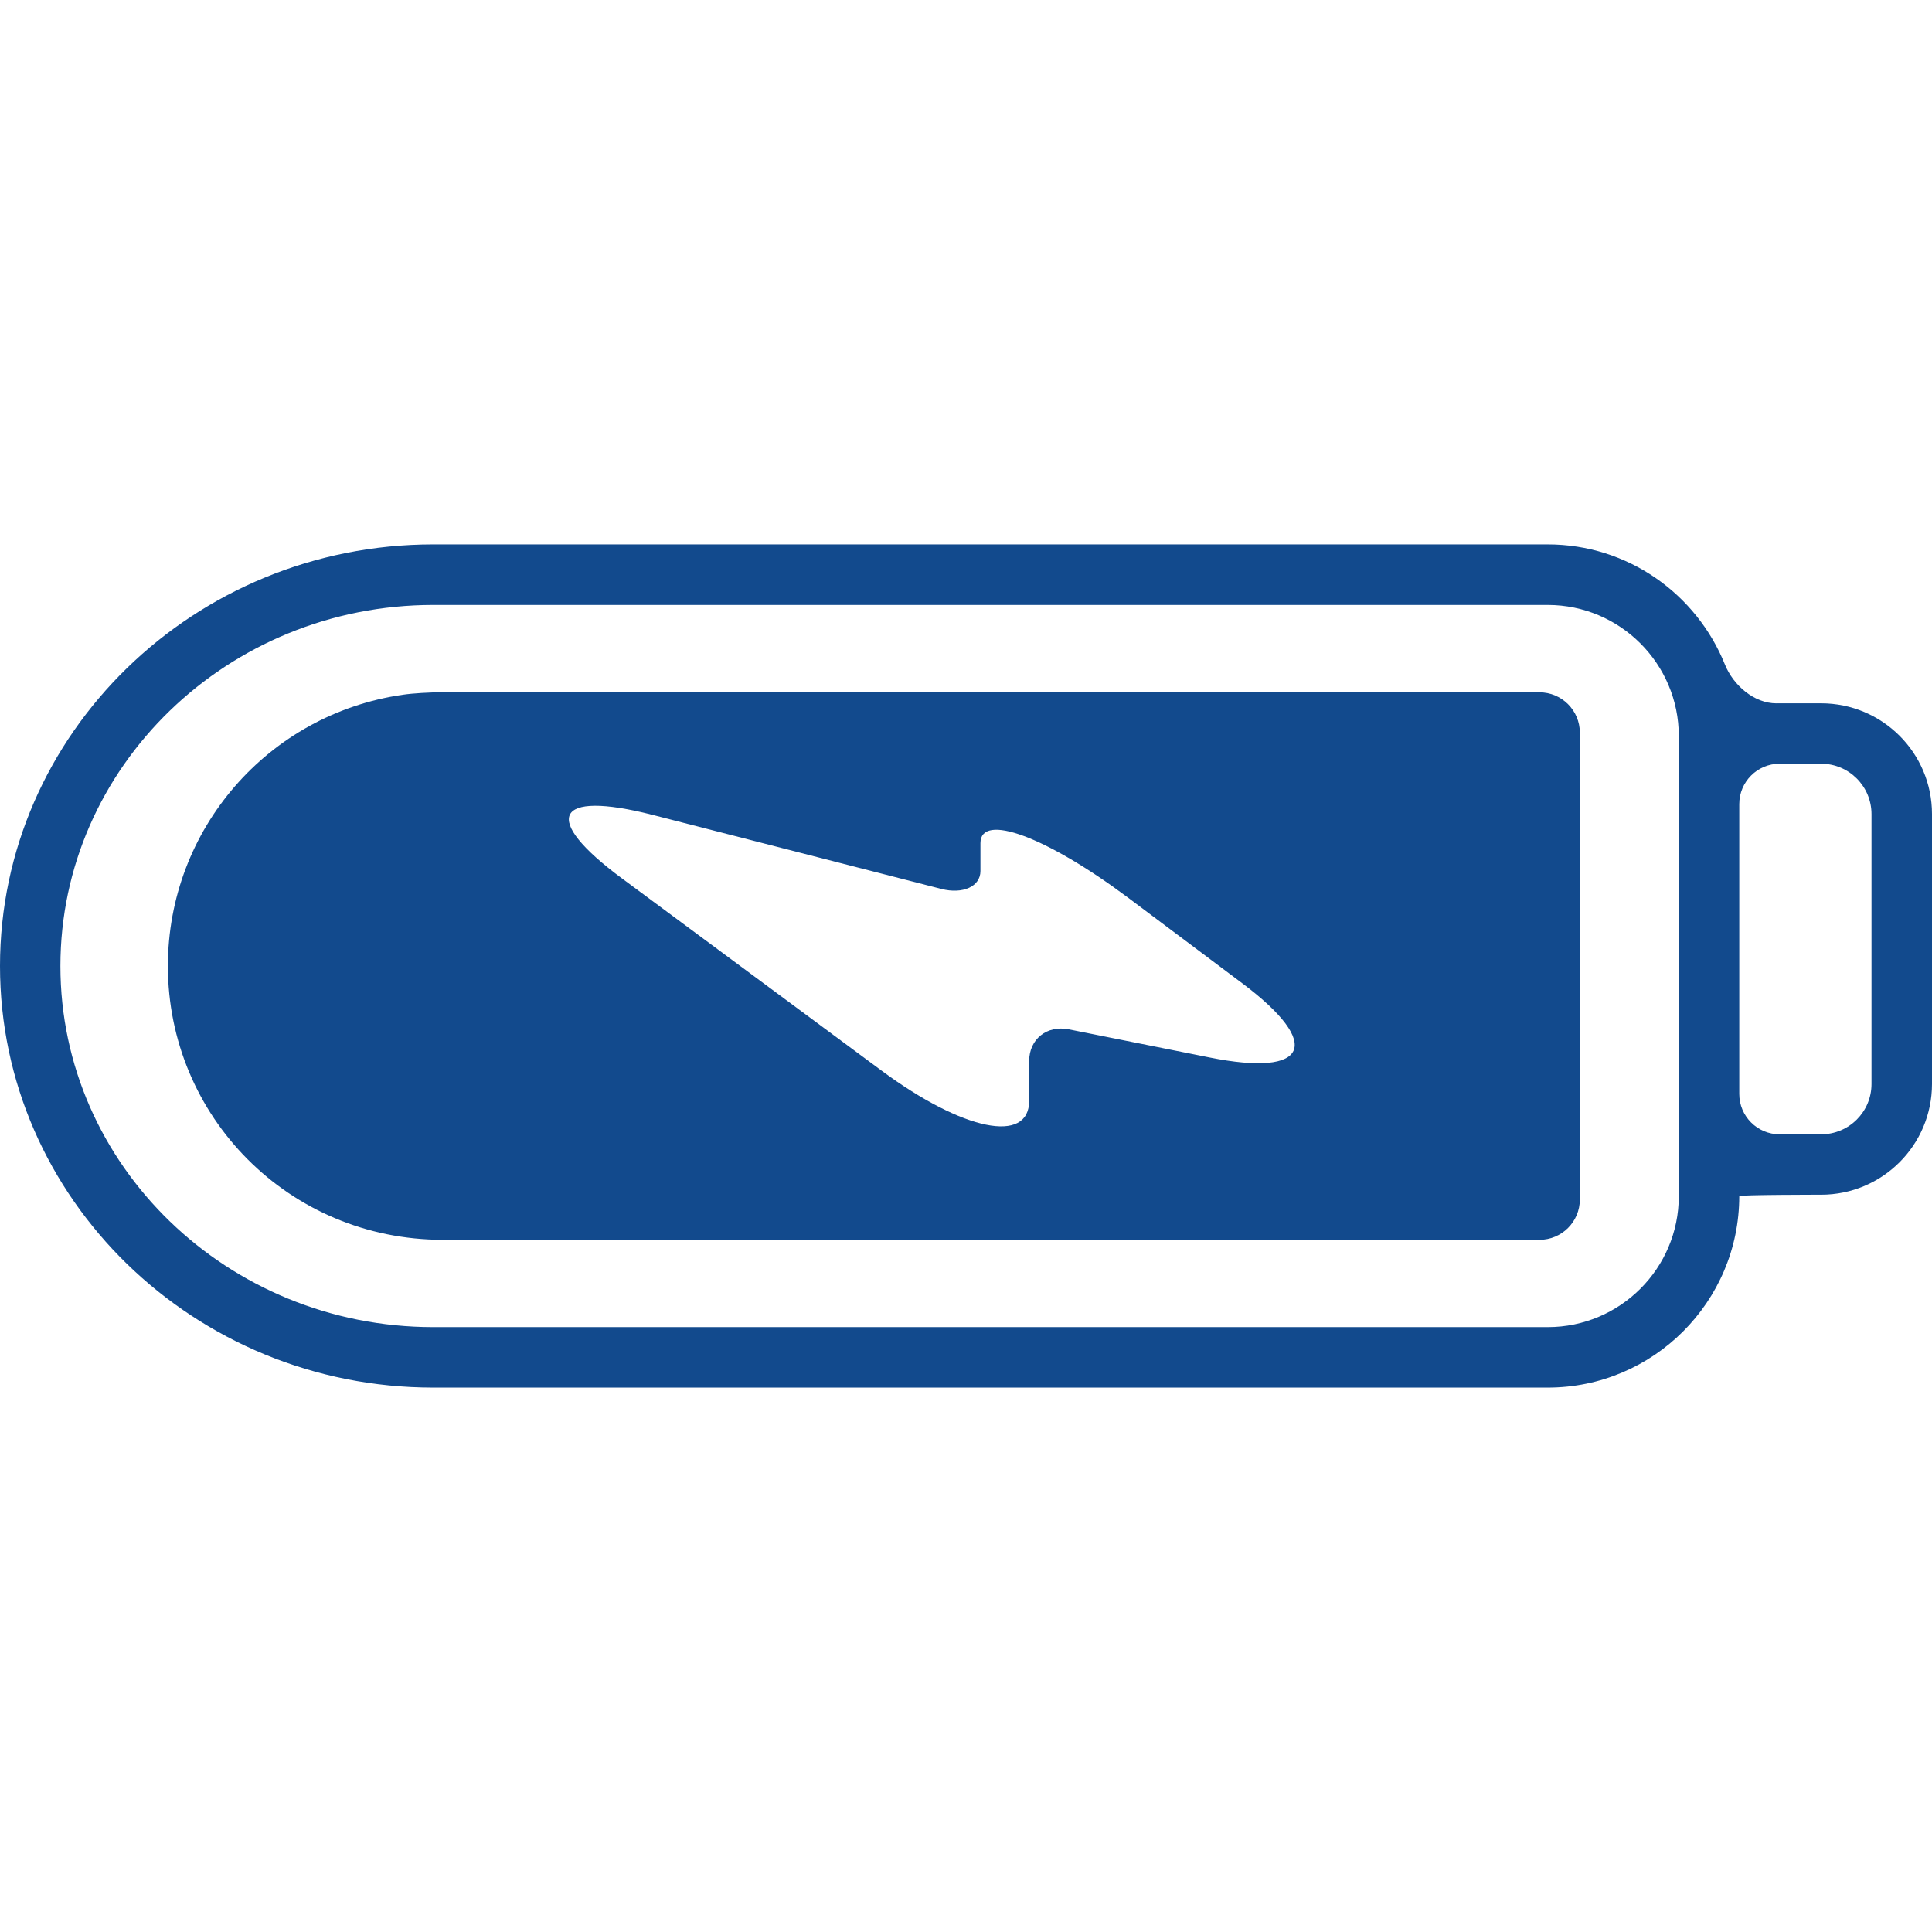 <?xml version="1.0" encoding="iso-8859-1"?>
<!-- Generator: Adobe Illustrator 16.0.0, SVG Export Plug-In . SVG Version: 6.00 Build 0)  -->
<!DOCTYPE svg PUBLIC "-//W3C//DTD SVG 1.1//EN" "http://www.w3.org/Graphics/SVG/1.1/DTD/svg11.dtd">
<svg xmlns="http://www.w3.org/2000/svg" xmlns:xlink="http://www.w3.org/1999/xlink" version="1.1" id="Capa_1" x="0px" y="0px" width="512px" height="512px" viewBox="0 0 377.991 377.991" style="enable-background:new 0 0 377.991 377.991;" xml:space="preserve">
<g>
	<g>
		<path d="M347.539,137.607c-4.362,0-8.43-3.547-10.06-7.592c-5.54-13.762-18.966-23.504-34.672-23.504H84.767    C38.014,106.511,0,143.517,0,188.999c0,45.479,38.014,82.481,84.767,82.481h218.041c20.656,0,37.475-16.804,37.475-37.46    c0-0.279,16.017-0.279,16.017-0.279c11.994,0,21.692-9.715,21.692-21.673v-52.799c0-11.969-9.709-21.67-21.692-21.67h-8.76    V137.607z M328.451,227.834v6.195c0,14.147-11.497,25.618-25.644,25.618H84.767c-40.258,0-72.948-31.696-72.948-70.645    c0-38.945,32.697-70.647,72.948-70.647h218.041c14.146,0,25.644,11.502,25.644,25.636V227.834z M356.299,221.924h-8.115    c-4.361,0-7.901-3.54-7.901-7.902v-56.705c0-4.359,3.54-7.899,7.901-7.899h8.115c5.448,0,9.856,4.423,9.856,9.859v52.796    C366.165,217.516,361.747,221.924,356.299,221.924z" fill="#124a8d"/>
		<path d="M78.795,135.926c-26.332,3.791-45.948,26.322-45.948,53.078c0,29.366,23.623,53.562,53.816,53.562h214.534    c4.357,0,7.896-3.539,7.896-7.896V143.35c0-4.36-3.539-7.899-7.896-7.899c-34.54,0-172.103-0.007-206.643-0.063    C90.203,135.38,83.116,135.301,78.795,135.926z M184.166,173.917c4.225,1.082,7.655-0.482,7.655-3.501c0-1.603,0-3.469,0-5.459    c0-6.043,12.9-1.254,28.79,10.603l22.449,16.826c15.879,11.908,12.979,18.402-6.449,14.498l-27.507-5.5    c-4.281-0.854-7.749,1.92-7.749,6.2c0,2.285,0,4.931,0,7.759c0,8.552-12.901,5.927-28.866-5.869l-50.767-37.588    c-15.958-11.786-13.302-17.364,5.941-12.458L184.166,173.917z" fill="#124a8d"/>
	</g>
</g>
<g>
</g>
<g>
</g>
<g>
</g>
<g>
</g>
<g>
</g>
<g>
</g>
<g>
</g>
<g>
</g>
<g>
</g>
<g>
</g>
<g>
</g>
<g>
</g>
<g>
</g>
<g>
</g>
<g>
</g>
</svg>
